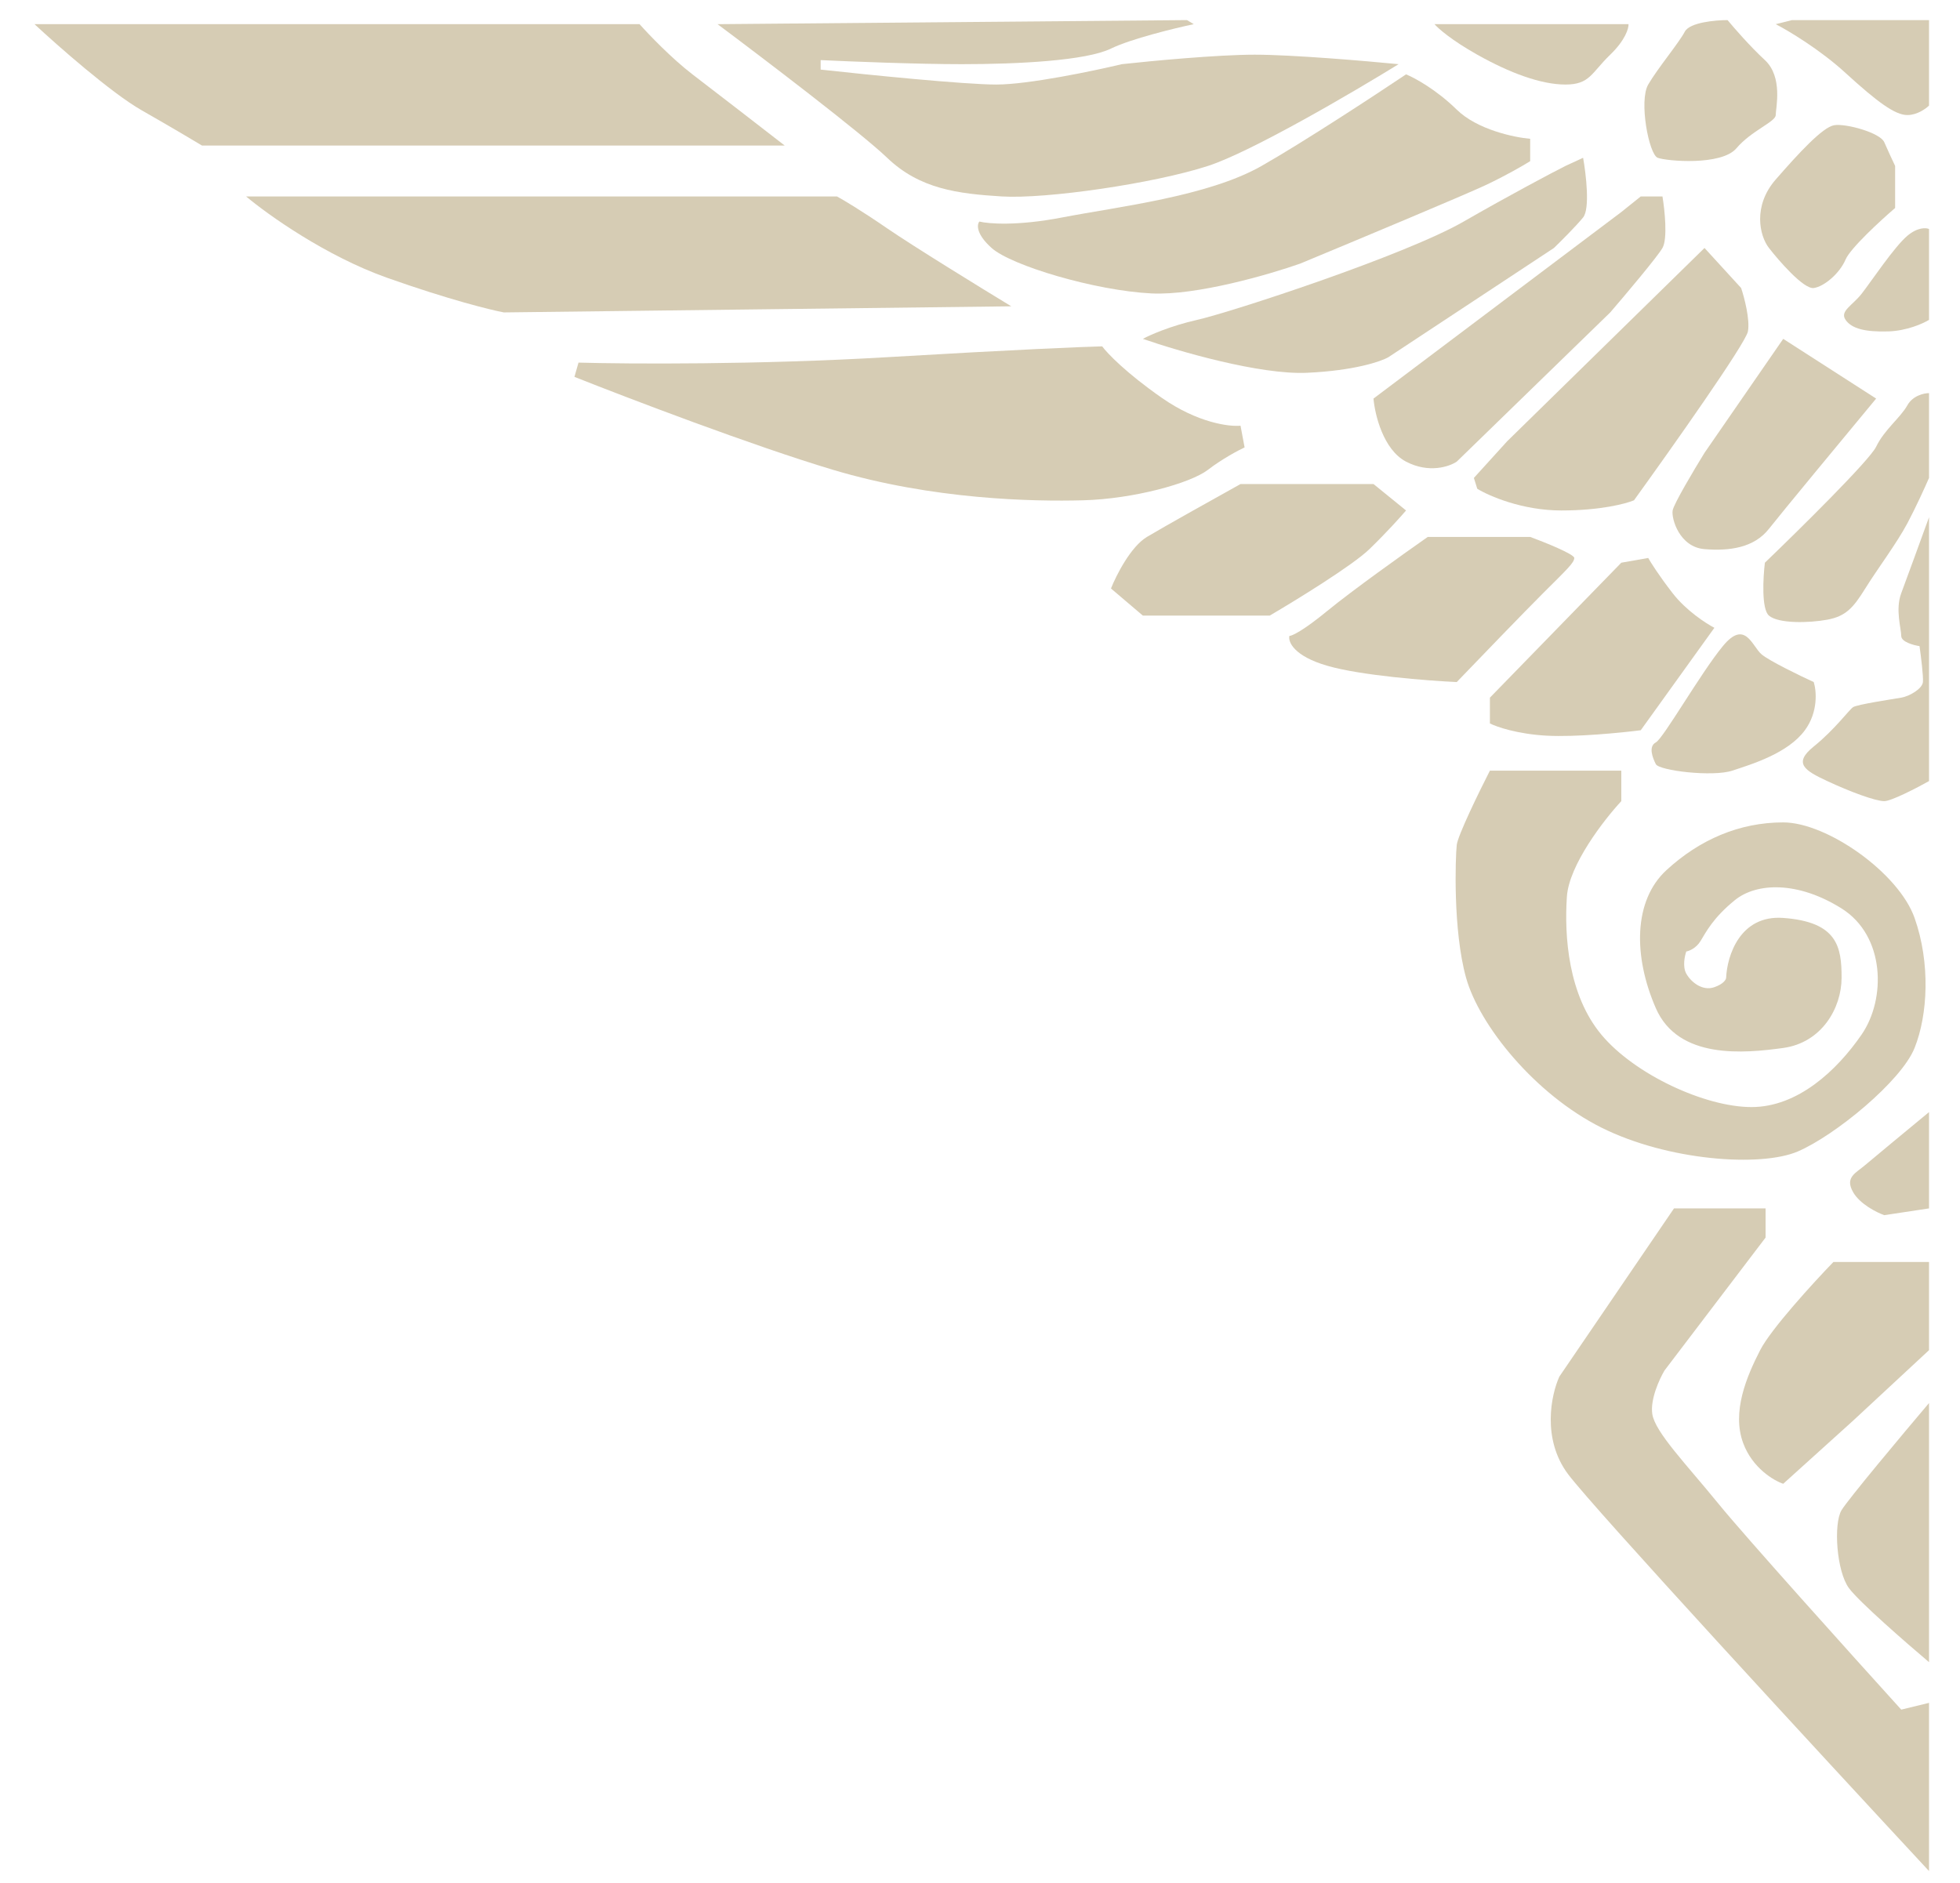 <svg width="51" height="49" viewBox="0 0 51 49" fill="none" xmlns="http://www.w3.org/2000/svg">
<path d="M46.4 23.887C45.267 23.804 44.938 24.888 44.915 25.441C44.915 25.487 44.854 25.602 44.609 25.689C44.303 25.797 44.005 25.563 43.878 25.337C43.777 25.157 43.836 24.877 43.878 24.76C43.953 24.748 44.133 24.677 44.248 24.489C44.392 24.255 44.573 23.887 45.141 23.425C45.71 22.963 46.783 22.928 47.919 23.641C49.055 24.354 49.08 25.995 48.438 26.925C47.796 27.856 46.78 28.809 45.574 28.809C44.369 28.809 42.532 27.961 41.669 26.925C40.806 25.89 40.702 24.37 40.771 23.334C40.827 22.506 41.738 21.331 42.187 20.848V20.054H38.768C38.492 20.595 37.933 21.739 37.905 21.988C37.871 22.298 37.802 24.198 38.147 25.441C38.492 26.684 39.943 28.479 41.669 29.343C43.396 30.206 45.813 30.379 46.78 29.964C47.746 29.55 49.473 28.134 49.818 27.271C50.164 26.408 50.233 25.061 49.818 23.887C49.404 22.713 47.539 21.401 46.4 21.401C45.26 21.401 44.224 21.849 43.361 22.644C42.498 23.438 42.498 24.888 43.085 26.235C43.672 27.582 45.398 27.409 46.4 27.271C47.401 27.133 47.919 26.235 47.919 25.441C47.919 24.646 47.816 23.99 46.4 23.887Z" fill="#D6CCB4"/>
<path d="M48.535 30.316C48.733 30.147 49.724 29.328 50.194 28.94V31.446L49.029 31.622C48.832 31.552 48.394 31.333 48.218 31.022C47.997 30.634 48.288 30.528 48.535 30.316Z" fill="#D6CCB4"/>
<path d="M49.029 20.848C49.213 20.848 49.883 20.5 50.194 20.326V13.46C50.006 13.978 49.598 15.098 49.471 15.437C49.312 15.861 49.471 16.355 49.471 16.549C49.471 16.704 49.788 16.79 49.947 16.814C49.983 17.067 50.05 17.608 50.035 17.749C50.018 17.926 49.682 18.12 49.471 18.155C49.259 18.191 48.323 18.332 48.218 18.402C48.112 18.473 47.741 18.985 47.194 19.426C46.647 19.867 46.964 20.054 47.547 20.326C48.129 20.599 48.8 20.848 49.029 20.848Z" fill="#D6CCB4"/>
<path d="M50.194 12.437V10.23C50.065 10.23 49.771 10.294 49.63 10.548C49.453 10.866 49.029 11.184 48.818 11.625C48.648 11.978 46.817 13.784 45.923 14.643C45.876 15.031 45.831 15.85 46.029 16.02C46.276 16.232 47.07 16.214 47.547 16.126C48.023 16.037 48.218 15.826 48.535 15.314C48.853 14.802 49.347 14.149 49.63 13.619C49.855 13.196 50.1 12.654 50.194 12.437Z" fill="#D6CCB4"/>
<path d="M46.029 13.761C46.34 13.365 48.017 11.337 48.818 10.372L46.4 8.818L44.352 11.784C44.087 12.213 43.551 13.114 43.523 13.284C43.487 13.496 43.699 14.237 44.352 14.29C45.005 14.343 45.641 14.255 46.029 13.761Z" fill="#D6CCB4"/>
<path d="M50.194 5.959V8.324C50.041 8.418 49.615 8.61 49.135 8.624C48.535 8.642 48.182 8.554 48.023 8.324C47.864 8.095 48.2 7.954 48.447 7.636C48.694 7.318 49.294 6.418 49.63 6.136C49.898 5.91 50.118 5.924 50.194 5.959Z" fill="#D6CCB4"/>
<path d="M49.312 5.412V4.318C49.253 4.194 49.114 3.898 49.029 3.7C48.923 3.453 48.023 3.206 47.723 3.259C47.423 3.312 46.806 3.982 46.205 4.671C45.605 5.359 45.782 6.136 46.029 6.453C46.276 6.771 46.929 7.53 47.194 7.495C47.459 7.459 47.864 7.124 48.023 6.753C48.15 6.457 48.935 5.736 49.312 5.412Z" fill="#D6CCB4"/>
<path d="M49.63 2.994C49.884 2.994 50.112 2.829 50.194 2.747V0.523H46.629L46.205 0.629C46.535 0.799 47.36 1.292 48.023 1.9C48.853 2.659 49.312 2.994 49.63 2.994Z" fill="#D6CCB4"/>
<path d="M45.923 1.564C45.541 1.211 45.117 0.723 44.952 0.523C44.635 0.523 43.967 0.583 43.84 0.823C43.681 1.123 43.134 1.776 42.887 2.2C42.64 2.623 42.905 4.018 43.134 4.106C43.364 4.194 44.793 4.318 45.182 3.859C45.57 3.4 46.205 3.17 46.205 2.994C46.205 2.817 46.4 2.006 45.923 1.564Z" fill="#D6CCB4"/>
<path d="M41.899 1.423C42.294 1.042 42.381 0.735 42.375 0.629H37.327C37.416 0.735 37.762 1.042 38.439 1.423C39.287 1.9 40.099 2.2 40.734 2.2C41.369 2.2 41.405 1.9 41.899 1.423Z" fill="#D6CCB4"/>
<path d="M18.671 0.629L30.885 0.523L31.062 0.629C30.561 0.735 29.431 1.01 28.908 1.264C28.255 1.582 26.473 1.67 25.025 1.67C23.867 1.67 22.095 1.6 21.354 1.564V1.811C22.531 1.941 25.092 2.2 25.925 2.2C26.759 2.2 28.449 1.847 29.191 1.67C29.938 1.588 31.676 1.423 32.65 1.423C33.624 1.423 35.551 1.588 36.392 1.67C35.209 2.4 32.562 3.951 31.432 4.318C30.02 4.777 27.214 5.183 26.067 5.112C24.919 5.041 23.931 4.918 23.084 4.106C22.406 3.456 19.86 1.517 18.671 0.629Z" fill="#D6CCB4"/>
<path d="M0.898 0.629H16.642C16.877 0.894 17.482 1.525 18.018 1.935C18.555 2.344 19.842 3.341 20.419 3.788H5.257C5.063 3.671 4.477 3.322 3.686 2.87C2.896 2.419 1.498 1.188 0.898 0.629Z" fill="#D6CCB4"/>
<path d="M6.404 5.112H21.778C21.931 5.194 22.406 5.476 23.084 5.942C23.762 6.407 25.52 7.489 26.314 7.971L13.111 8.13C12.764 8.065 11.671 7.795 10.076 7.23C8.48 6.665 6.963 5.583 6.404 5.112Z" fill="#D6CCB4"/>
<path d="M23.084 9.295C26.43 9.097 28.208 9.024 28.679 9.013C28.808 9.189 29.3 9.705 30.232 10.354C31.164 11.004 31.985 11.107 32.279 11.078L32.385 11.643C32.221 11.719 31.799 11.943 31.432 12.225C30.973 12.578 29.491 12.984 28.185 13.019C26.879 13.055 24.266 13.002 21.672 12.225C19.596 11.604 16.324 10.354 14.947 9.807L15.053 9.436C16.336 9.472 19.737 9.493 23.084 9.295Z" fill="#D6CCB4"/>
<path d="M35.739 12.596L36.586 13.284C36.451 13.443 36.071 13.866 35.633 14.29C35.195 14.714 33.721 15.62 33.038 16.02H29.738L28.908 15.314C29.044 14.973 29.42 14.226 29.844 13.972C30.267 13.718 31.644 12.949 32.279 12.596H35.739Z" fill="#D6CCB4"/>
<path d="M37.151 13.972H39.816C40.199 14.114 40.963 14.421 40.963 14.52C40.963 14.643 40.771 14.819 40.151 15.437C39.656 15.931 38.447 17.185 37.905 17.749C37.148 17.714 35.414 17.58 34.539 17.326C33.663 17.072 33.515 16.702 33.55 16.549C33.615 16.549 33.903 16.419 34.539 15.896C35.174 15.374 36.545 14.396 37.151 13.972Z" fill="#D6CCB4"/>
<path d="M42.187 14.643L42.887 14.52C42.953 14.637 43.172 14.985 43.523 15.437C43.873 15.889 44.393 16.226 44.609 16.337L42.693 19.003C42.193 19.067 41.002 19.186 40.24 19.144C39.477 19.101 38.941 18.914 38.768 18.826V18.155L42.187 14.643Z" fill="#D6CCB4"/>
<path d="M45.835 17.026C46.032 17.195 46.823 17.579 47.194 17.749C47.264 17.967 47.317 18.523 46.964 19.003C46.523 19.603 45.588 19.885 45.076 20.054C44.564 20.223 43.17 20.054 43.085 19.885C43 19.716 42.887 19.426 43.085 19.32C43.282 19.214 44.248 17.52 44.829 16.814C45.409 16.108 45.588 16.814 45.835 17.026Z" fill="#D6CCB4"/>
<path d="M45.305 7.495L44.352 6.453L39.216 11.484L38.351 12.437L38.439 12.719C38.745 12.907 39.611 13.284 40.628 13.284C41.645 13.284 42.311 13.107 42.517 13.019C43.481 11.684 45.425 8.935 45.482 8.624C45.538 8.314 45.388 7.742 45.305 7.495Z" fill="#D6CCB4"/>
<path d="M43.258 6.453C43.396 6.213 43.316 5.459 43.258 5.112H42.693L42.187 5.518L35.739 10.372C35.774 10.789 35.993 11.703 36.586 12.013C37.179 12.324 37.713 12.143 37.905 12.013L41.899 8.13C42.294 7.671 43.119 6.693 43.258 6.453Z" fill="#D6CCB4"/>
<path d="M41.193 5.659C41.376 5.433 41.269 4.53 41.193 4.106L40.734 4.318C40.363 4.506 39.315 5.059 38.086 5.765C36.551 6.648 32.015 8.13 31.15 8.324C30.458 8.48 29.92 8.718 29.738 8.818C30.65 9.136 32.781 9.757 34.009 9.701C35.238 9.645 35.933 9.407 36.127 9.295L40.434 6.453C40.61 6.283 41.009 5.885 41.193 5.659Z" fill="#D6CCB4"/>
<path d="M37.905 2.853C38.438 3.375 39.401 3.576 39.816 3.612V4.194C39.657 4.294 39.205 4.558 38.669 4.812C38.132 5.066 35.221 6.283 33.833 6.859C33.033 7.142 31.139 7.692 29.967 7.636C28.502 7.565 26.314 6.912 25.802 6.453C25.392 6.086 25.419 5.841 25.484 5.765C25.714 5.824 26.465 5.885 27.637 5.659C29.102 5.377 31.432 5.112 32.827 4.318C33.942 3.682 35.798 2.464 36.586 1.935C36.804 2.023 37.372 2.33 37.905 2.853Z" fill="#D6CCB4"/>
<path d="M43.558 31.446H45.941V32.205L43.311 35.664C43.181 35.882 42.937 36.413 42.993 36.794C43.064 37.27 43.876 38.1 44.723 39.141C45.401 39.974 48.17 43.054 49.471 44.489L50.194 44.313V48.69C47.353 45.631 41.496 39.282 40.804 38.365C40.113 37.447 40.363 36.288 40.575 35.823L43.558 31.446Z" fill="#D6CCB4"/>
<path d="M47.706 32.84H50.194V35.135L48.218 36.97L46.4 38.612C46.153 38.529 45.598 38.202 45.358 37.553C45.058 36.741 45.447 35.823 45.8 35.135C46.082 34.584 47.188 33.376 47.706 32.84Z" fill="#D6CCB4"/>
<path d="M47.917 39.3C48.087 39.018 49.506 37.323 50.194 36.511V43.254C49.609 42.76 48.373 41.683 48.112 41.33C47.785 40.889 47.706 39.653 47.917 39.3Z" fill="#D6CCB4"/>
</svg>
